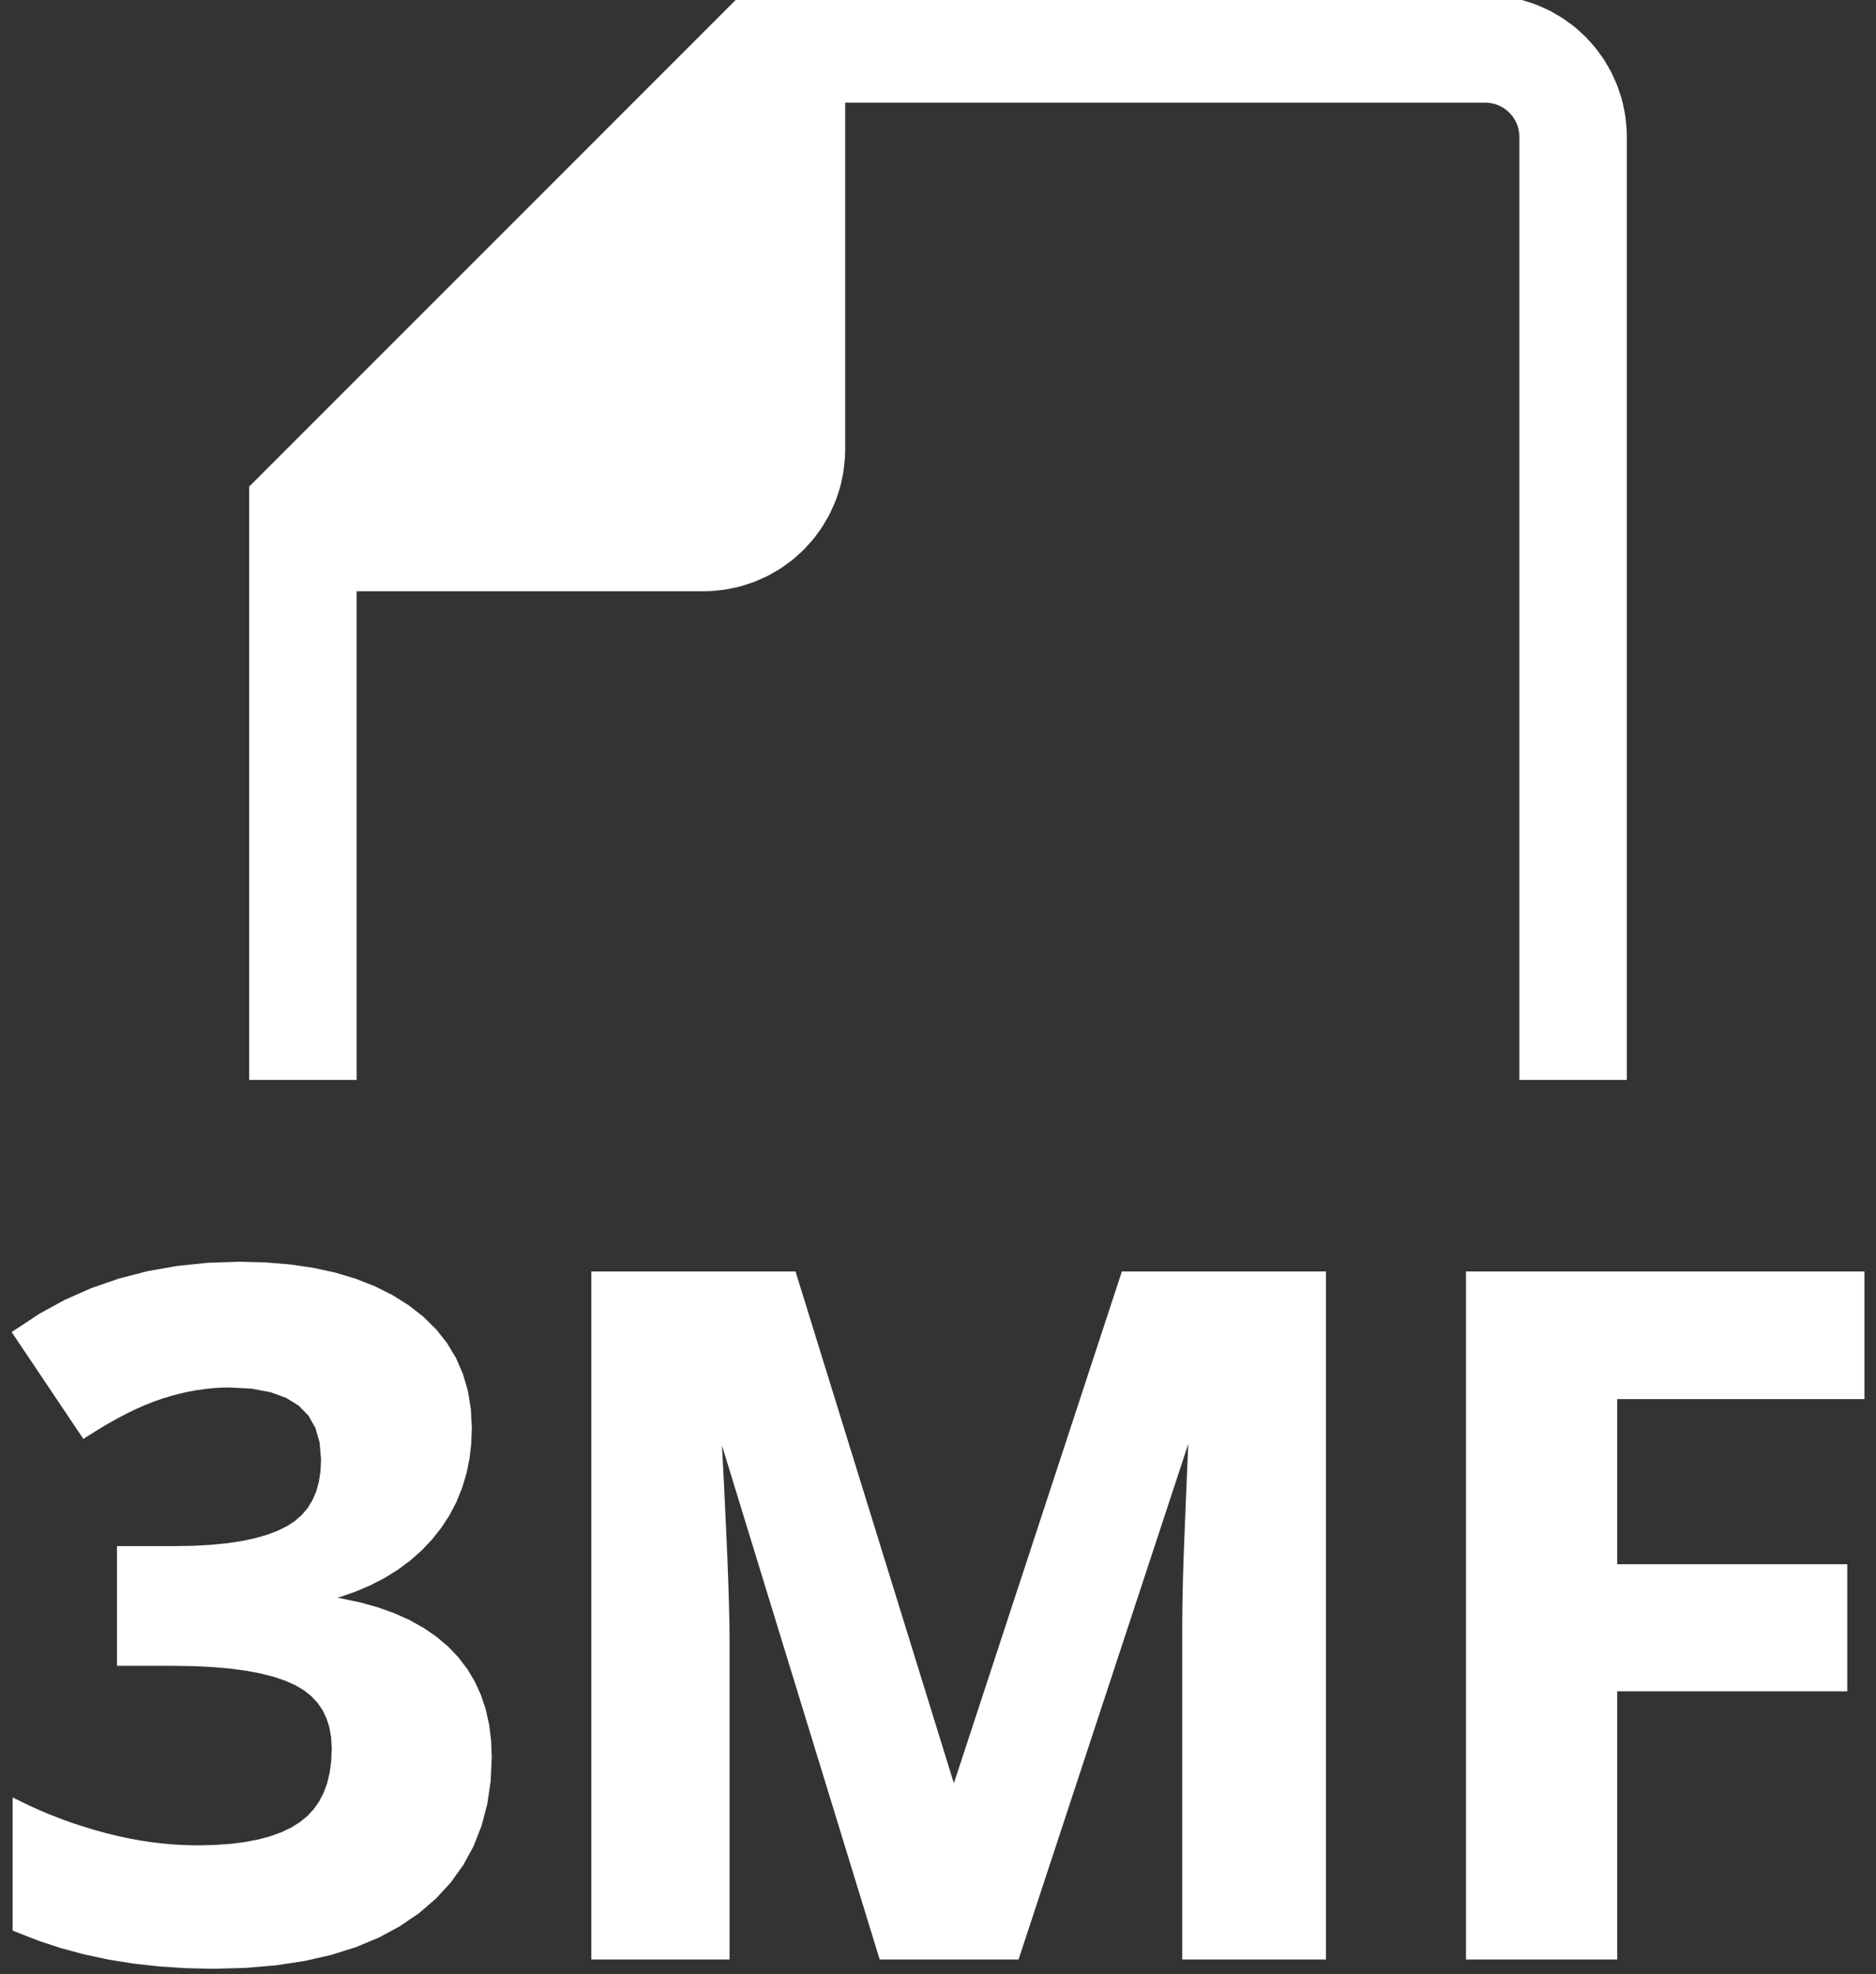 <?xml version="1.0" standalone="no"?>
<!DOCTYPE svg PUBLIC "-//W3C//DTD SVG 1.1//EN" "http://www.w3.org/Graphics/SVG/1.1/DTD/svg11.dtd">
<svg width="96mm" height="101mm" viewBox="-13 -100 96 101" xmlns="http://www.w3.org/2000/svg" version="1.1">
<rect x="-13" y="-100" width="96" height="101" fill="#333333" stroke="none"/>
<title>OpenSCAD Model</title>
<path d="
M 5,-70 L 23,-70 L 23.262,-70.007 L 23.471,-70.018 L 23.991,-70.073 L 24.198,-70.105
 L 24.71,-70.214 L 24.912,-70.268 L 25.41,-70.43 L 25.605,-70.505 L 26.083,-70.718 L 26.27,-70.813
 L 26.723,-71.075 L 26.899,-71.189 L 27.322,-71.496 L 27.485,-71.628 L 27.874,-71.978 L 28.022,-72.126
 L 28.372,-72.515 L 28.504,-72.678 L 28.811,-73.101 L 28.925,-73.277 L 29.187,-73.73 L 29.282,-73.917
 L 29.495,-74.395 L 29.57,-74.59 L 29.732,-75.088 L 29.786,-75.29 L 29.895,-75.802 L 29.927,-76.009
 L 29.982,-76.529 L 29.993,-76.738 L 30,-77 L 30,-95 L 63,-95 L 63.209,-94.989
 L 63.416,-94.956 L 63.618,-94.902 L 63.813,-94.827 L 64,-94.732 L 64.176,-94.618 L 64.338,-94.486
 L 64.486,-94.338 L 64.618,-94.176 L 64.732,-94 L 64.827,-93.814 L 64.902,-93.618 L 64.956,-93.416
 L 64.989,-93.209 L 65,-93 L 65,-45 L 70,-45 L 70,-93 L 69.993,-93.262
 L 69.982,-93.471 L 69.927,-93.991 L 69.895,-94.198 L 69.786,-94.71 L 69.732,-94.912 L 69.57,-95.41
 L 69.495,-95.605 L 69.282,-96.083 L 69.187,-96.27 L 68.925,-96.723 L 68.811,-96.899 L 68.504,-97.322
 L 68.372,-97.485 L 68.022,-97.874 L 67.874,-98.022 L 67.485,-98.372 L 67.322,-98.504 L 66.899,-98.811
 L 66.723,-98.925 L 66.27,-99.187 L 66.083,-99.282 L 65.605,-99.495 L 65.41,-99.57 L 64.912,-99.732
 L 64.71,-99.786 L 64.198,-99.895 L 63.991,-99.927 L 63.471,-99.982 L 63.262,-99.993 L 63,-100
 L 25,-100 L 0,-75 L 0,-45 L 5,-45 z
M -0.452,0.431 L 1.088,0.3 L 2.53,0.082 L 3.875,-0.223 L 5.123,-0.615 L 6.274,-1.094
 L 7.327,-1.661 L 8.284,-2.314 L 9.135,-3.046 L 9.873,-3.847 L 10.497,-4.718 L 11.008,-5.658
 L 11.405,-6.667 L 11.688,-7.746 L 11.859,-8.894 L 11.915,-10.111 L 11.882,-10.949 L 11.78,-11.743
 L 11.612,-12.493 L 11.375,-13.199 L 11.072,-13.861 L 10.7,-14.479 L 10.262,-15.052 L 9.756,-15.582
 L 9.184,-16.065 L 8.548,-16.502 L 7.849,-16.892 L 7.085,-17.234 L 6.258,-17.53 L 5.368,-17.778
 L 4.413,-17.979 L 3.395,-18.133 L 3.395,-18.276 L 4.26,-18.511 L 5.075,-18.792 L 5.841,-19.117
 L 6.557,-19.486 L 7.224,-19.9 L 7.84,-20.358 L 8.407,-20.861 L 8.925,-21.408 L 9.386,-21.993
 L 9.787,-22.608 L 10.125,-23.254 L 10.402,-23.93 L 10.618,-24.637 L 10.772,-25.373 L 10.864,-26.141
 L 10.895,-26.938 L 10.846,-27.885 L 10.7,-28.778 L 10.456,-29.617 L 10.114,-30.404 L 9.676,-31.136
 L 9.139,-31.816 L 8.505,-32.442 L 7.773,-33.014 L 6.958,-33.526 L 6.071,-33.97 L 5.114,-34.345
 L 4.086,-34.652 L 2.987,-34.891 L 1.817,-35.062 L 0.576,-35.164 L -0.735,-35.198 L -2.35,-35.145
 L -3.908,-34.984 L -5.409,-34.718 L -6.853,-34.344 L -8.239,-33.863 L -9.569,-33.276 L -10.841,-32.581
 L -12.056,-31.78 L -8.663,-26.725 L -8.129,-27.062 L -7.607,-27.373 L -7.098,-27.658 L -6.601,-27.918
 L -6.116,-28.151 L -5.643,-28.358 L -5.183,-28.539 L -4.734,-28.695 L -4.293,-28.828 L -3.854,-28.944
 L -3.417,-29.042 L -2.981,-29.122 L -2.547,-29.184 L -2.115,-29.229 L -1.685,-29.256 L -1.257,-29.265
 L -0.1,-29.203 L 0.903,-29.018 L 1.751,-28.71 L 2.445,-28.28 L 2.985,-27.726 L 3.371,-27.048
 L 3.602,-26.248 L 3.68,-25.325 L 3.65,-24.707 L 3.563,-24.137 L 3.417,-23.614 L 3.214,-23.138
 L 2.952,-22.709 L 2.631,-22.327 L 2.253,-21.992 L 1.816,-21.705 L 1.316,-21.457 L 0.749,-21.243
 L 0.113,-21.061 L -0.59,-20.913 L -1.361,-20.797 L -2.2,-20.715 L -3.107,-20.665 L -4.082,-20.649
 L -6.764,-20.649 L -6.764,-15.024 L -4.129,-15.024 L -3.075,-15.008 L -2.094,-14.96 L -1.188,-14.88
 L -0.355,-14.769 L 0.403,-14.625 L 1.086,-14.45 L 1.696,-14.242 L 2.232,-14.003 L 2.699,-13.726
 L 3.104,-13.404 L 3.446,-13.037 L 3.727,-12.627 L 3.945,-12.171 L 4.101,-11.671 L 4.194,-11.127
 L 4.225,-10.538 L 4.198,-9.879 L 4.117,-9.267 L 3.982,-8.701 L 3.792,-8.182 L 3.548,-7.71
 L 3.251,-7.285 L 2.899,-6.906 L 2.493,-6.574 L 2.03,-6.285 L 1.508,-6.034 L 0.926,-5.822
 L 0.285,-5.649 L -0.415,-5.514 L -1.174,-5.417 L -1.993,-5.36 L -2.871,-5.34 L -3.466,-5.35
 L -4.061,-5.38 L -4.658,-5.43 L -5.257,-5.5 L -5.857,-5.591 L -6.458,-5.701 L -7.061,-5.831
 L -7.666,-5.981 L -8.265,-6.147 L -8.851,-6.325 L -9.425,-6.515 L -9.986,-6.717 L -10.534,-6.931
 L -11.07,-7.156 L -11.593,-7.393 L -12.104,-7.643 L -12.104,-1.4 L -10.992,-0.961 L -9.84,-0.58
 L -8.648,-0.258 L -7.416,0.006 L -6.144,0.211 L -4.832,0.357 L -3.48,0.445 L -2.088,0.475
 z
M 24.084,-16.14 L 24.076,-16.92 L 24.055,-17.874 L 24.02,-19 L 23.971,-20.299 L 23.907,-21.771
 L 23.83,-23.416 L 23.738,-25.233 L 23.632,-27.223 L 23.846,-27.223 L 32.2,-0 L 38.941,-0
 L 47.889,-27.176 L 48.102,-27.176 L 48.035,-25.617 L 47.976,-24.215 L 47.924,-22.97 L 47.88,-21.883
 L 47.844,-20.953 L 47.815,-20.18 L 47.795,-19.564 L 47.782,-19.106 L 47.774,-18.732 L 47.767,-18.369
 L 47.76,-18.017 L 47.755,-17.676 L 47.752,-17.346 L 47.749,-17.028 L 47.747,-16.72 L 47.747,-16.424
 L 47.747,-0 L 54.605,-0 L 54.605,-34.7 L 44.59,-34.7 L 35.879,-8.165 L 35.737,-8.165
 L 27.525,-34.7 L 17.509,-34.7 L 17.509,-0 L 24.084,-0 z
M 69.507,-13.719 L 81.28,-13.719 L 81.28,-19.723 L 69.507,-19.723 L 69.507,-28.671 L 82.158,-28.671
 L 82.158,-34.7 L 62.269,-34.7 L 62.269,-0 L 69.507,-0 z
" stroke="white" fill="white" stroke-width="0.5"/>
</svg>
